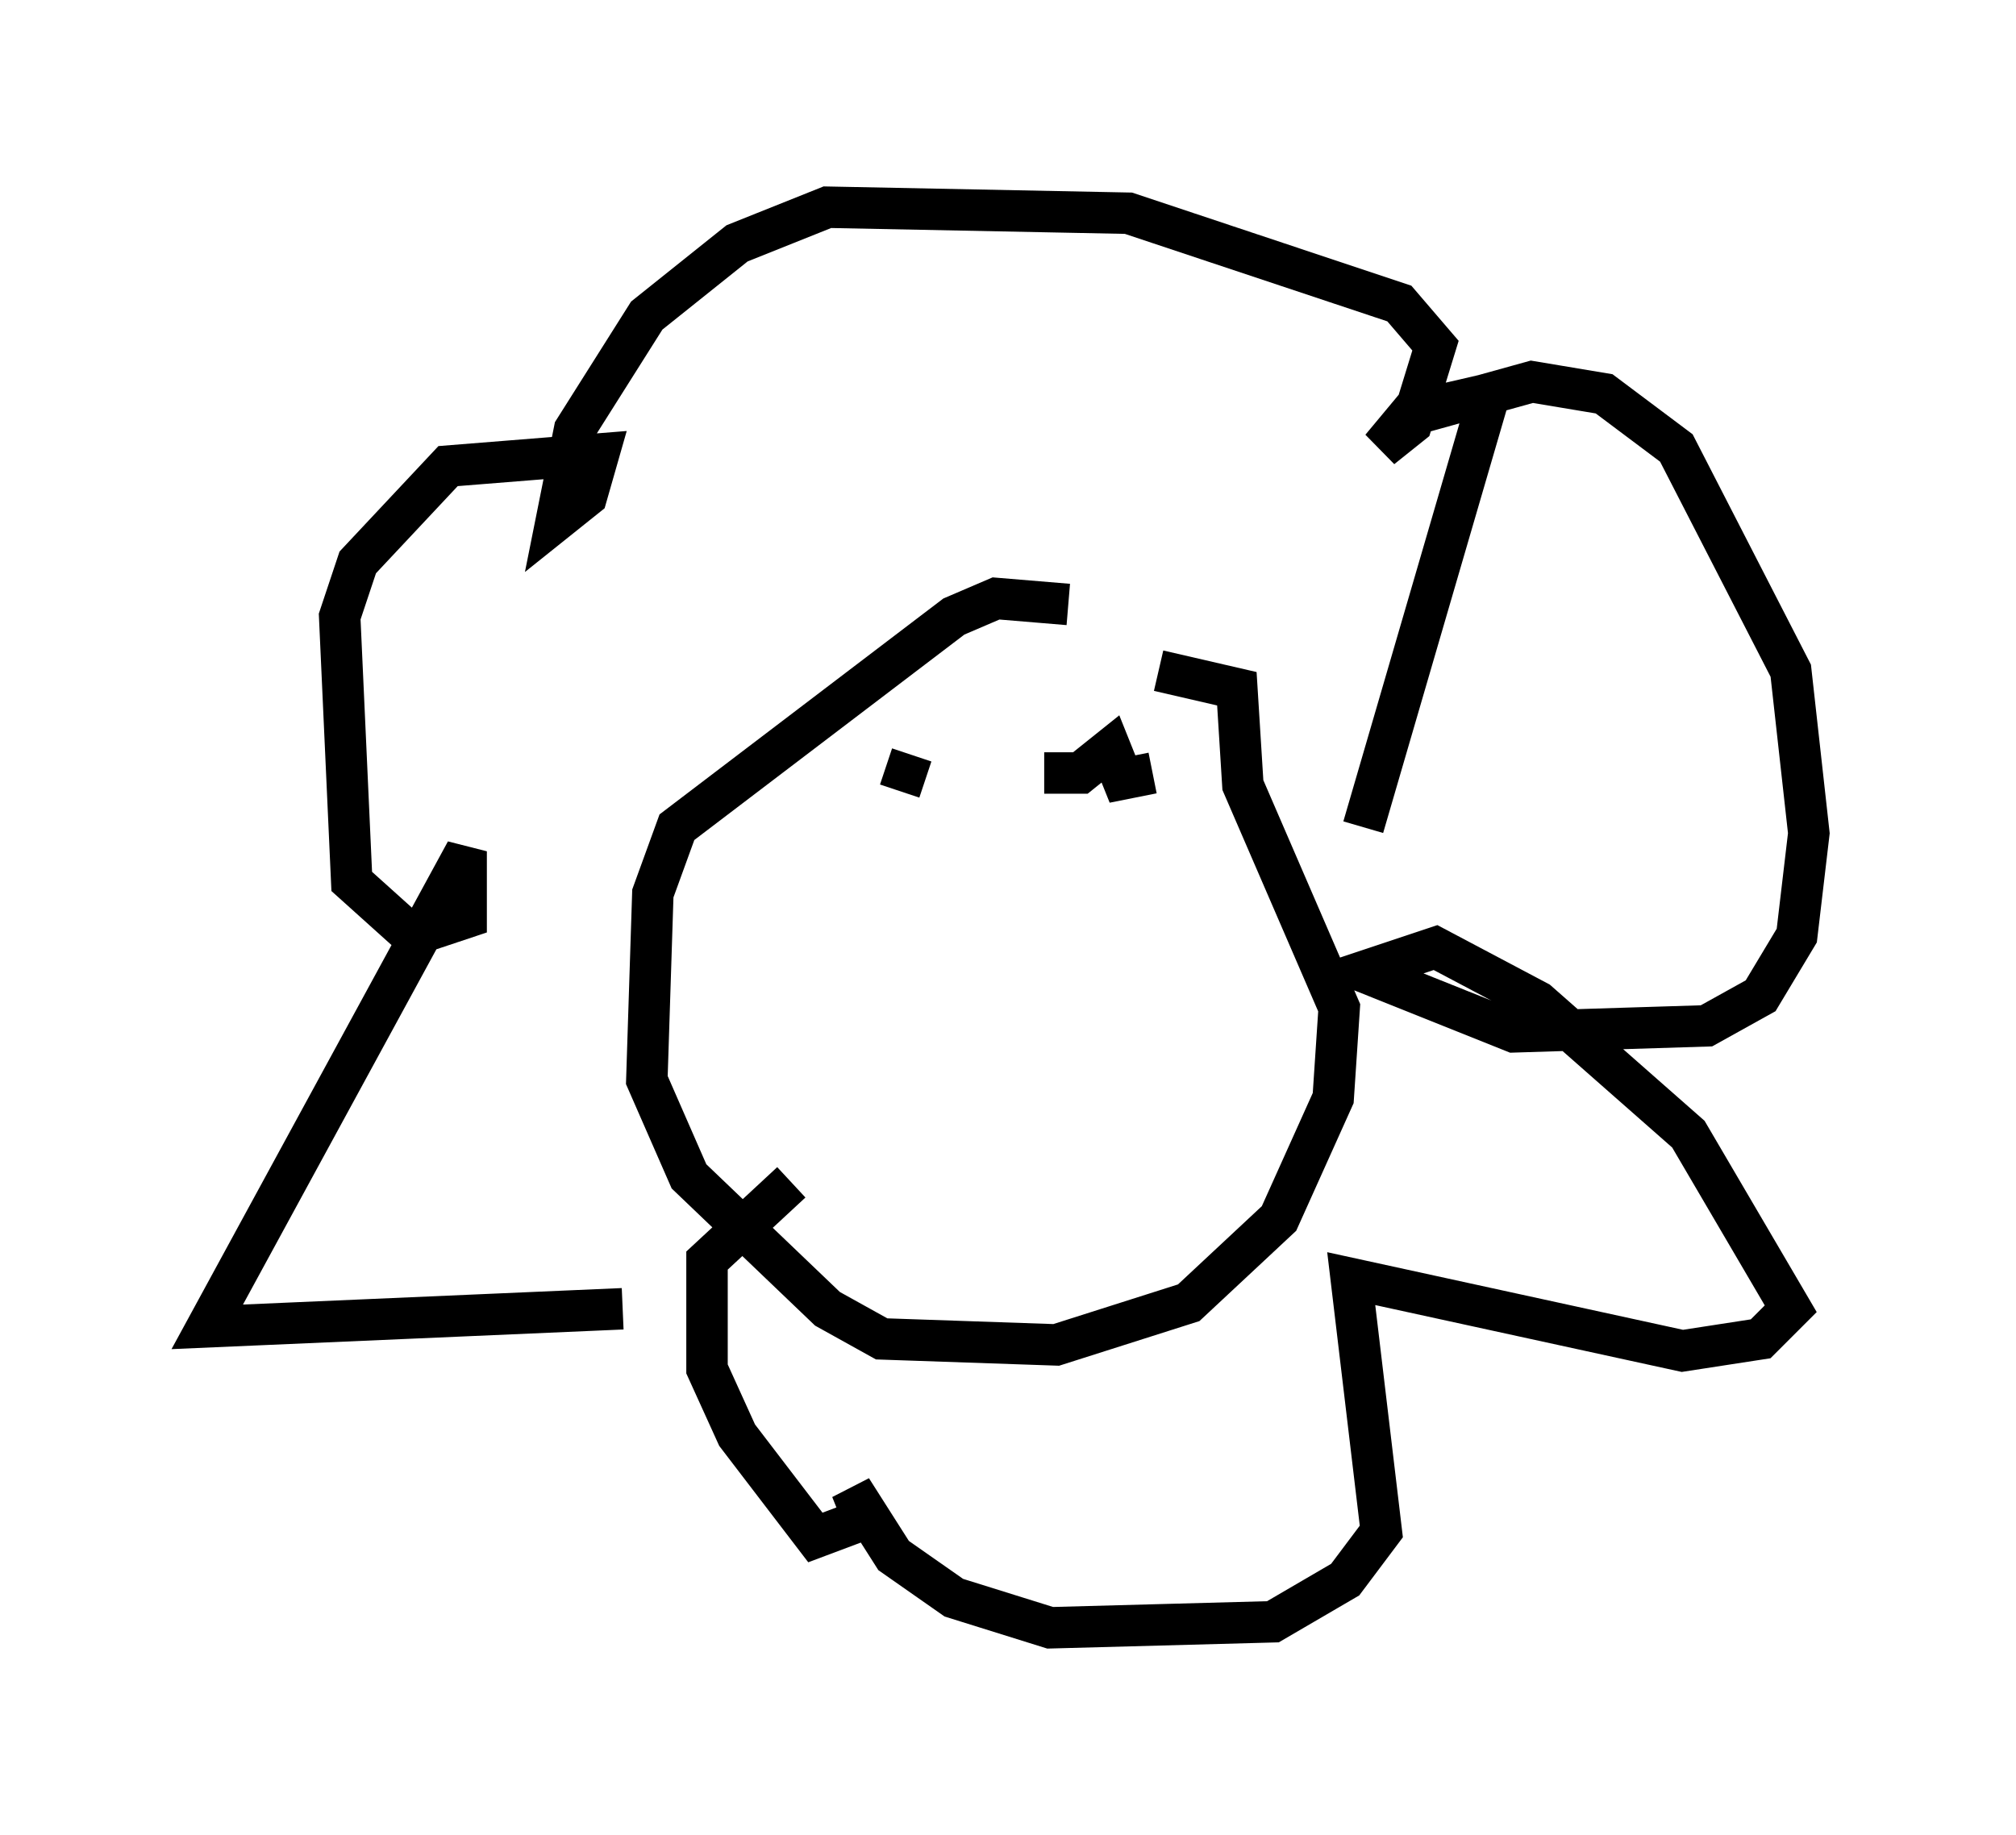 <?xml version="1.0" encoding="utf-8" ?>
<svg baseProfile="full" height="44.279" version="1.1" width="48.637" xmlns="http://www.w3.org/2000/svg" xmlns:ev="http://www.w3.org/2001/xml-events" xmlns:xlink="http://www.w3.org/1999/xlink"><defs /><rect fill="white" height="44.279" width="48.637" x="0" y="0" /><path d="M17.637, 30.128 m-2.615, 1.453 l-10.022, 0.436 6.246, -11.475 l0.0, 1.598 -1.307, 0.436 l-1.453, -1.307 -0.291, -6.391 l0.436, -1.307 2.179, -2.324 l3.631, -0.291 -0.291, 1.017 l-0.726, 0.581 0.436, -2.179 l1.743, -2.76 2.179, -1.743 l2.179, -0.872 7.263, 0.145 l6.536, 2.179 0.872, 1.017 l-0.581, 1.888 -0.726, 0.581 l0.726, -0.872 1.888, -0.436 l-3.05, 10.458 m1.453, -10.022 l2.615, -0.726 1.743, 0.291 l1.743, 1.307 2.76, 5.374 l0.436, 3.922 -0.291, 2.469 l-0.872, 1.453 -1.307, 0.726 l-4.648, 0.145 -3.631, -1.453 l1.743, -0.581 2.469, 1.307 l3.631, 3.196 2.469, 4.212 l-0.726, 0.726 -1.888, 0.291 l-7.989, -1.743 0.726, 6.101 l-0.872, 1.162 -1.743, 1.017 l-5.374, 0.145 -2.324, -0.726 l-1.453, -1.017 -1.017, -1.598 l0.291, 0.726 -1.162, 0.436 l-1.888, -2.469 -0.726, -1.598 l0.0, -2.615 2.034, -1.888 m6.682, -13.944 l-1.743, -0.145 -1.017, 0.436 l-6.682, 5.084 -0.581, 1.598 l-0.145, 4.503 1.017, 2.324 l3.341, 3.196 1.307, 0.726 l4.212, 0.145 3.196, -1.017 l2.179, -2.034 1.307, -2.905 l0.145, -2.179 -2.324, -5.374 l-0.145, -2.324 -1.888, -0.436 m-6.246, 1.888 l0.0, 0.0 m6.101, 0.581 l-0.726, 0.145 -0.291, -0.726 l-0.726, 0.581 -0.872, 0.0 m-3.196, -0.436 l-0.291, 0.872 " fill="none" stroke="black" stroke-width="1" /></svg>